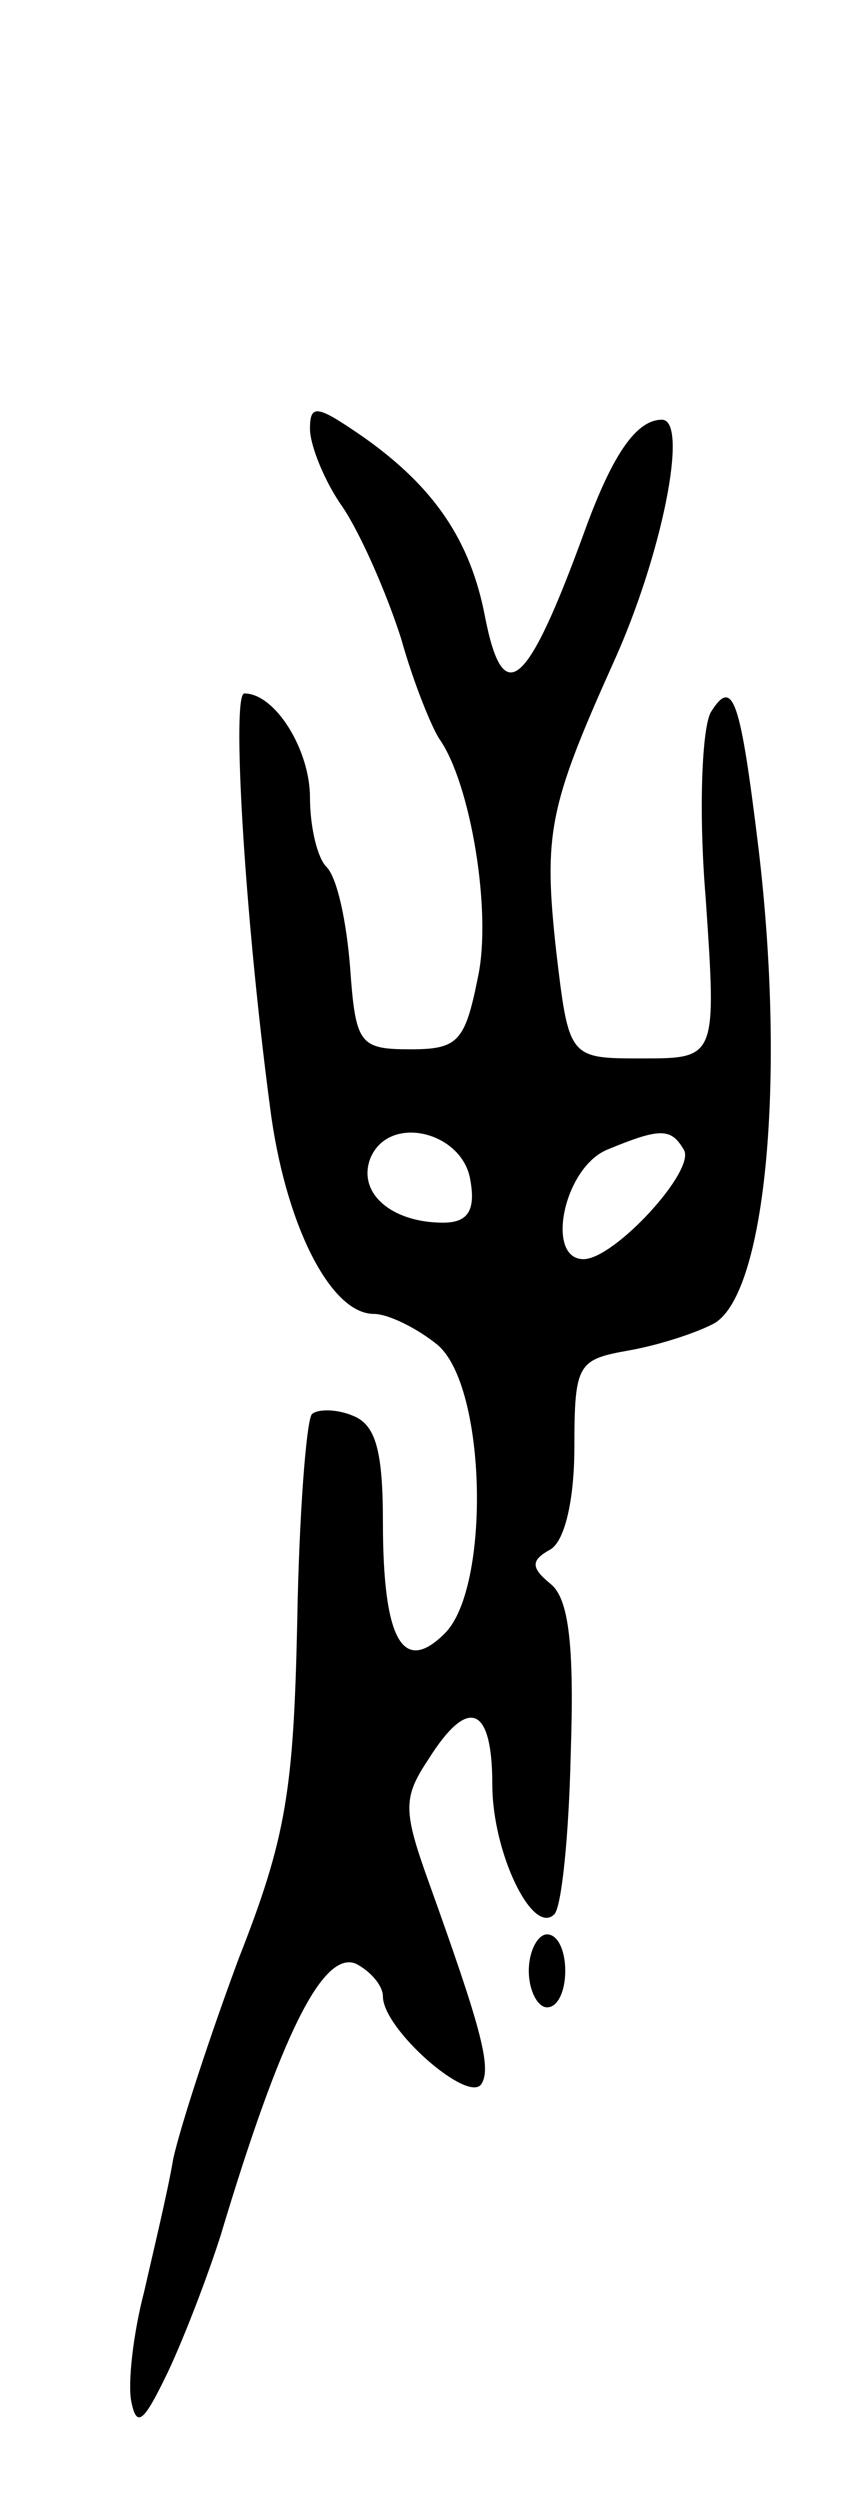 <svg version="1.0" xmlns="http://www.w3.org/2000/svg"
 width="47pt" height="137pt" viewBox="0 0 47 137"
 preserveAspectRatio="xMidYMid meet">
<g transform="translate(0,137) scale(0.1,-0.1)"
fill="#000000" stroke="none">
<path d="M170 1135 c0 -9 8 -29 18 -43 10 -15 24 -47 32 -72 7 -25 17 -49 21
-55 17 -24 29 -95 21 -131 -7 -35 -11 -39 -37 -39 -28 0 -30 3 -33 45 -2 25
-7 49 -13 55 -5 5 -9 22 -9 38 0 26 -19 57 -36 57 -7 0 0 -120 14 -226 8 -64
33 -114 57 -114 8 0 24 -8 35 -17 27 -23 29 -133 4 -158 -23 -23 -34 -4 -34
61 0 39 -4 53 -16 58 -9 4 -20 4 -23 1 -3 -4 -7 -55 -8 -114 -2 -92 -6 -118
-32 -184 -16 -43 -32 -92 -36 -110 -3 -18 -11 -51 -16 -73 -6 -23 -9 -50 -7
-60 3 -15 7 -11 20 16 9 19 22 53 29 75 33 110 56 156 74 149 8 -4 15 -12 15
-18 0 -18 47 -59 54 -48 6 9 -1 33 -29 111 -14 39 -14 46 0 67 22 35 35 29 35
-14 0 -37 22 -83 34 -71 4 4 8 43 9 88 2 59 -1 85 -11 93 -11 9 -11 13 0 19 8
5 13 28 13 56 0 46 2 48 30 53 17 3 38 10 47 15 28 17 39 134 24 260 -10 82
-14 94 -26 75 -5 -8 -7 -54 -3 -102 6 -88 6 -88 -35 -88 -40 0 -40 0 -47 59
-7 64 -4 79 31 157 27 59 42 134 27 134 -14 0 -27 -19 -42 -60 -32 -88 -45
-99 -55 -48 -8 42 -28 71 -66 98 -26 18 -30 19 -30 5z m88 -412 c3 -17 -2 -23
-15 -23 -28 0 -47 16 -40 35 10 25 51 15 55 -12z m117 17 c7 -11 -38 -60 -55
-60 -21 0 -11 50 13 60 29 12 35 12 42 0z"/>
<path d="M290 290 c0 -11 5 -20 10 -20 6 0 10 9 10 20 0 11 -4 20 -10 20 -5 0
-10 -9 -10 -20z"/>
</g>
</svg>

